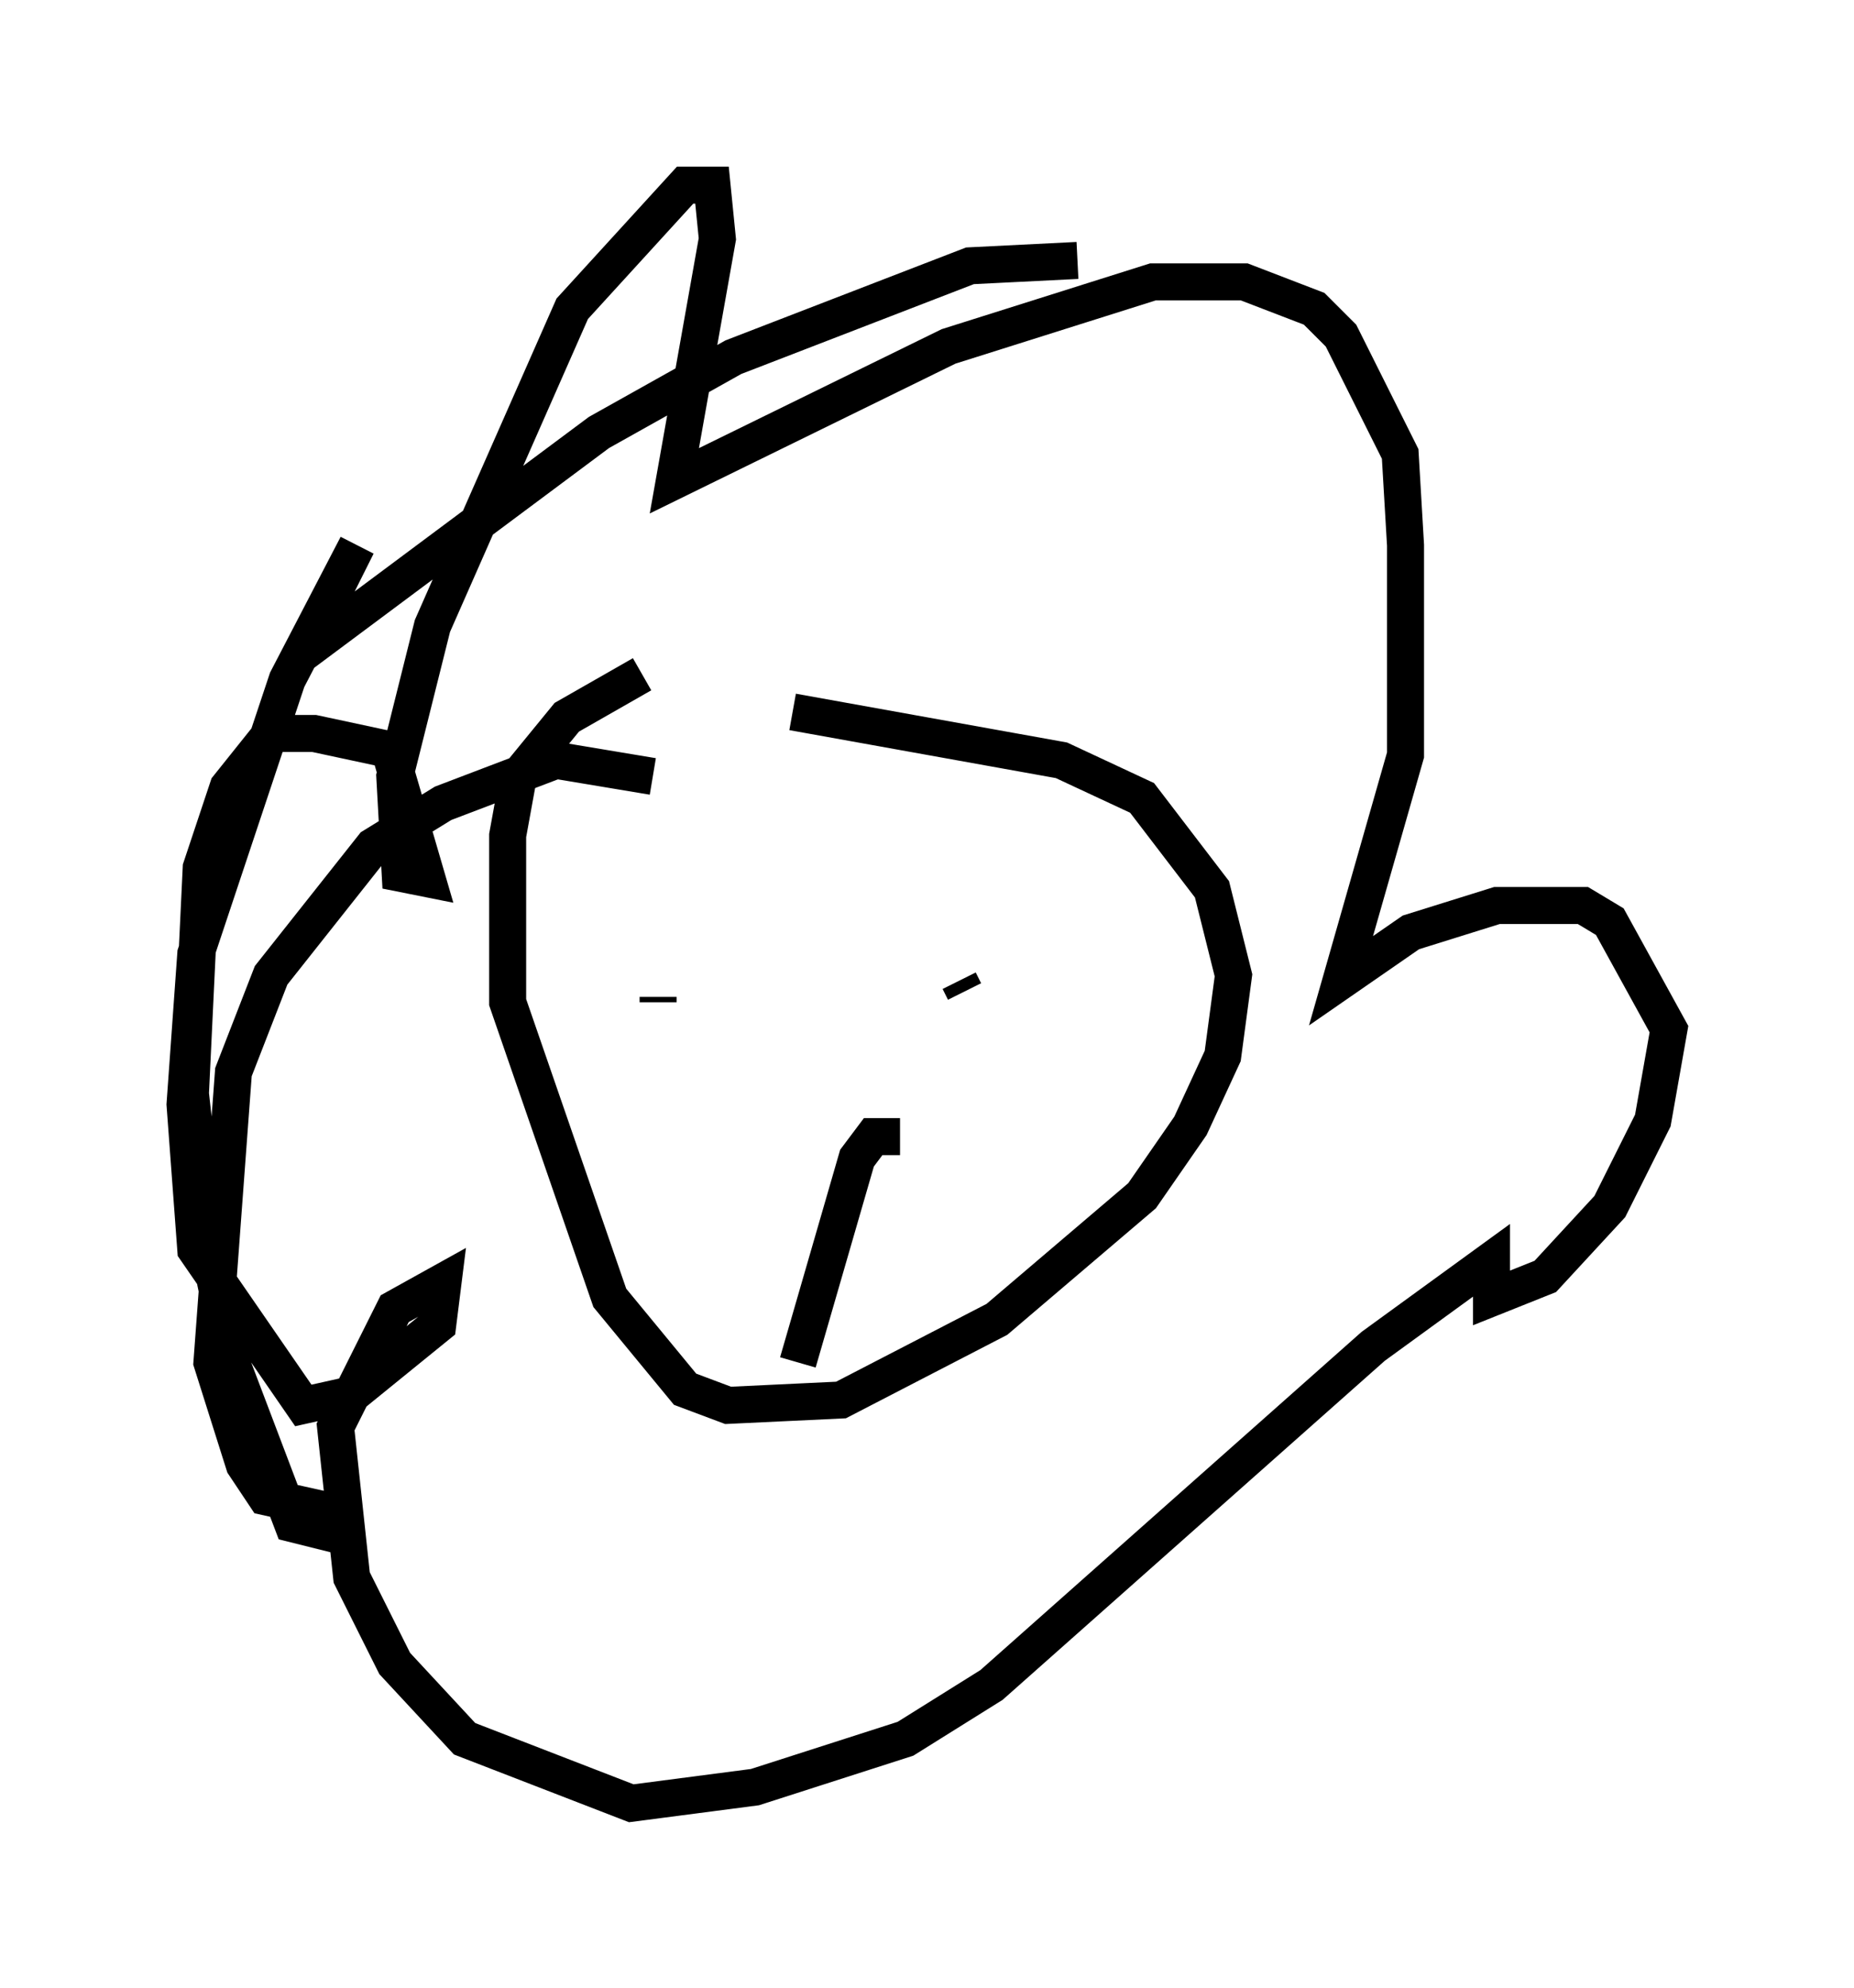 <?xml version="1.0" encoding="utf-8" ?>
<svg baseProfile="full" height="53.721" version="1.1" width="50.089" xmlns="http://www.w3.org/2000/svg" xmlns:ev="http://www.w3.org/2001/xml-events" xmlns:xlink="http://www.w3.org/1999/xlink"><defs /><rect fill="white" height="53.721" width="50.089" x="0" y="0" /><path d="M25.045, 17.056 m-7.698, 1.162 l-2.034, 1.162 -1.307, 1.598 l-0.291, 1.598 0.0, 4.503 l2.76, 7.989 2.034, 2.469 l1.162, 0.436 3.05, -0.145 l4.212, -2.179 3.922, -3.341 l1.307, -1.888 0.872, -1.888 l0.291, -2.179 -0.581, -2.324 l-1.888, -2.469 -2.179, -1.017 l-7.263, -1.307 m-3.777, 1.743 l-2.615, -0.436 -3.05, 1.162 l-1.888, 1.162 -2.76, 3.486 l-1.017, 2.615 -0.581, 7.844 l0.872, 2.76 0.581, 0.872 l1.307, 0.291 0.0, 0.581 l-0.581, -0.145 -1.598, -4.212 l-0.726, -3.486 -0.436, -3.922 l0.291, -6.101 0.726, -2.179 l1.162, -1.453 1.162, 0.0 l2.034, 0.436 1.017, 3.486 l-0.726, -0.145 -0.145, -2.615 l1.017, -4.067 3.777, -8.57 l3.05, -3.341 0.726, 0.0 l0.145, 1.453 -1.162, 6.536 l7.408, -3.631 5.52, -1.743 l2.469, 0.0 1.888, 0.726 l0.726, 0.726 1.598, 3.196 l0.145, 2.469 0.0, 5.665 l-1.743, 6.101 1.888, -1.307 l2.324, -0.726 2.324, 0.0 l0.726, 0.436 1.598, 2.905 l-0.436, 2.469 -1.162, 2.324 l-1.743, 1.888 -1.453, 0.581 l0.0, -1.017 -3.196, 2.324 l-10.313, 9.151 -2.324, 1.453 l-4.067, 1.307 -3.341, 0.436 l-4.503, -1.743 -1.888, -2.034 l-1.162, -2.324 -0.436, -4.067 l1.598, -3.196 1.307, -0.726 l-0.145, 1.162 -2.324, 1.888 l-1.307, 0.291 -2.905, -4.212 l-0.291, -3.922 0.291, -4.067 l2.469, -7.408 1.888, -3.631 l-1.453, 2.905 7.989, -5.955 l3.631, -2.034 6.391, -2.469 l2.905, -0.145 m-11.33, 19.899 l0.0, 0.145 m8.279, -0.291 l-0.145, -0.291 m-4.358, 10.313 l1.598, -5.52 0.436, -0.581 l0.726, 0.0 " fill="none" stroke="black" stroke-width="1" /></svg>